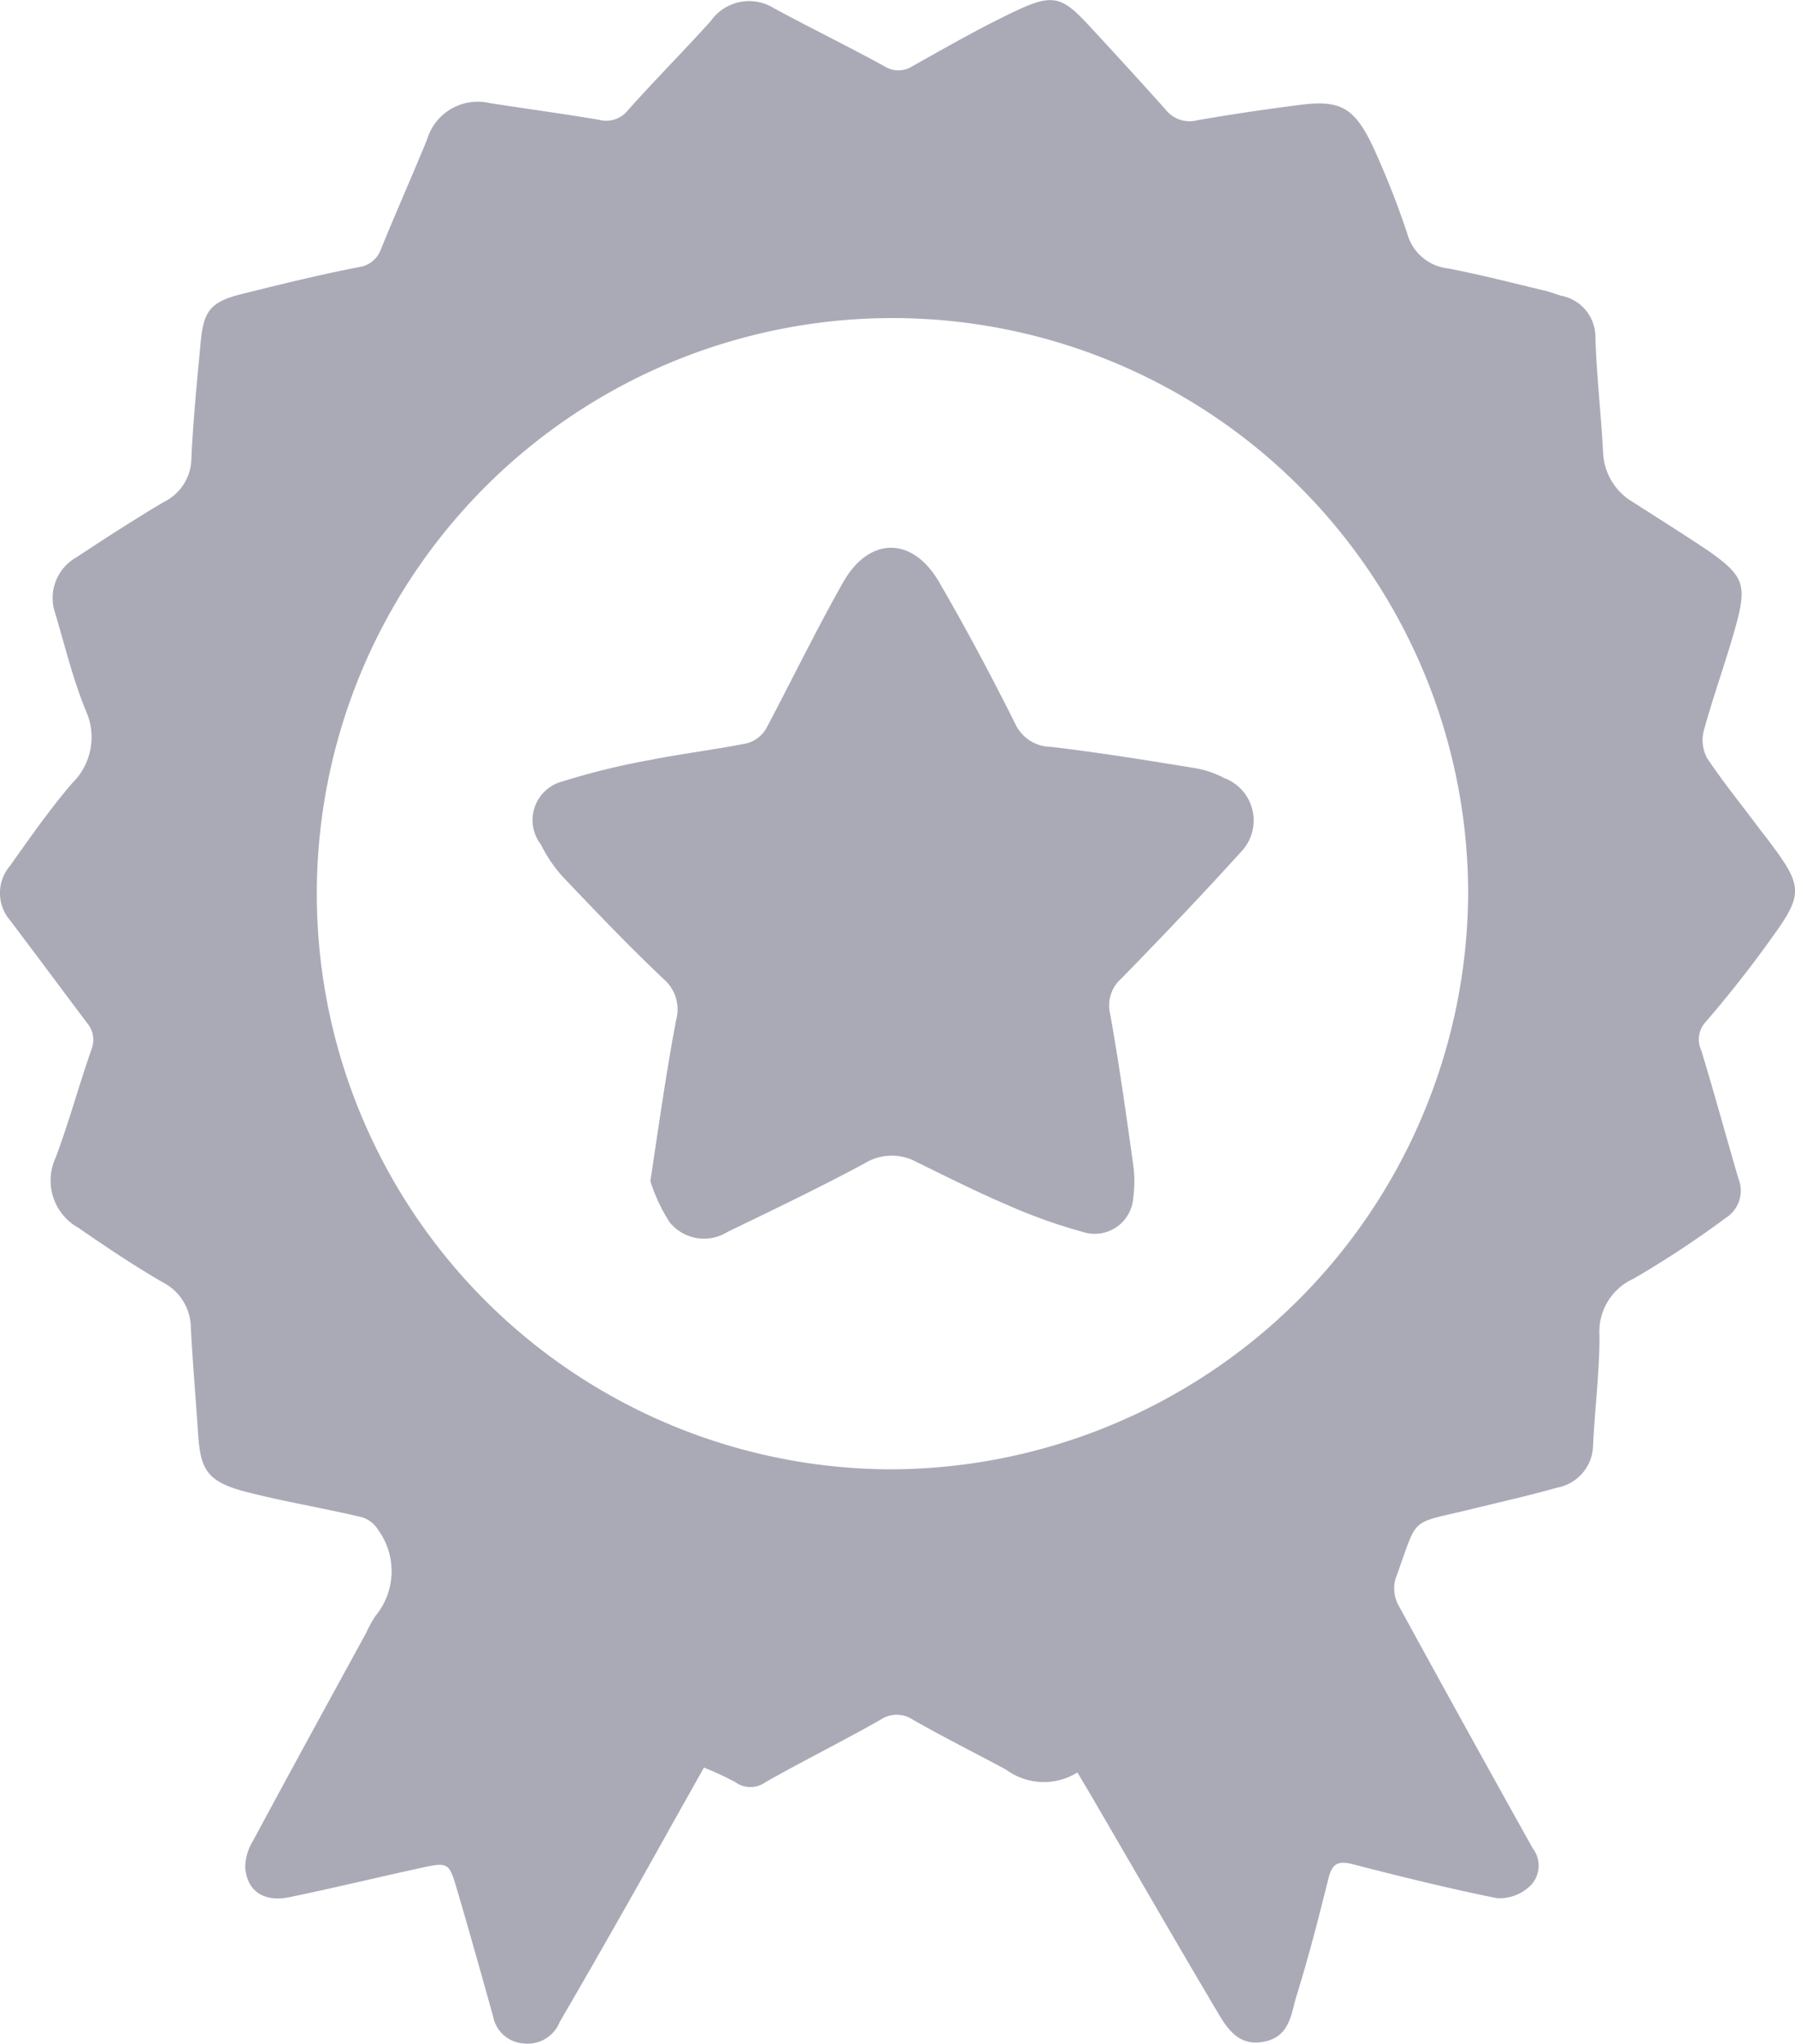 <svg id="Layer_1" data-name="Layer 1" xmlns="http://www.w3.org/2000/svg" viewBox="0 0 69.69 79.37"><defs><style>.cls-1{fill:#aaaab7;}</style></defs><path class="cls-1" d="M47.53,30.21a3.7,3.7,0,0,0-1.16-.39c-1.84-.3-3.69-.6-5.55-.82a1.55,1.55,0,0,1-1.41-.91c-.93-1.86-1.91-3.7-2.95-5.49s-2.72-1.76-3.72,0-2,3.81-3,5.7a1.26,1.26,0,0,1-.74.56c-1.25.25-2.52.4-3.77.65a27.93,27.93,0,0,0-3.39.83A1.55,1.55,0,0,0,21,32.79,5.55,5.55,0,0,0,21.81,34c1.29,1.36,2.59,2.72,3.94,4a1.56,1.56,0,0,1,.5,1.61c-.38,2-.66,4-1,6.25A6.67,6.67,0,0,0,26,47.46a1.72,1.72,0,0,0,2.25.37c1.78-.86,3.57-1.72,5.32-2.66a2,2,0,0,1,2-.06c1.15.56,2.29,1.14,3.46,1.64a20.92,20.92,0,0,0,3,1.08A1.5,1.5,0,0,0,44,46.48a4.63,4.63,0,0,0,0-1.23c-.28-2-.55-3.94-.9-5.89A1.38,1.38,0,0,1,43.53,38c1.56-1.6,3.11-3.22,4.61-4.88A1.76,1.76,0,0,0,47.53,30.21Z"/><path class="cls-1" d="M68.79,36.41c1.22-1.68,1.2-2-.05-3.67-.15-.21-.31-.4-.46-.6-.67-.9-1.38-1.77-2-2.7a1.46,1.46,0,0,1-.13-1.07c.37-1.36.86-2.69,1.24-4.06.44-1.6.31-1.94-1-2.88-1-.67-2-1.3-3-1.94a2.34,2.34,0,0,1-1.15-1.91c-.08-1.49-.25-3-.3-4.45a1.63,1.63,0,0,0-1.34-1.65c-.22-.07-.43-.15-.65-.2-1.25-.3-2.49-.62-3.74-.86a1.85,1.85,0,0,1-1.58-1.37,33.49,33.49,0,0,0-1.36-3.43C52.55,4.14,52,3.87,50.41,4.08c-1.31.17-2.62.36-3.93.59a1.19,1.19,0,0,1-1.24-.43c-1-1.12-2-2.21-3-3.29S40.86-.24,39.51.39s-2.75,1.43-4.1,2.19a1,1,0,0,1-1.06,0c-1.42-.78-2.88-1.49-4.3-2.26A1.82,1.82,0,0,0,27.6.81C26.53,2,25.43,3.1,24.38,4.28a1.08,1.08,0,0,1-1.13.37C21.83,4.41,20.4,4.22,19,4a2.05,2.05,0,0,0-2.42,1.42c-.58,1.41-1.2,2.81-1.78,4.23a1.06,1.06,0,0,1-.86.72c-1.55.3-3.08.68-4.61,1.06-1.16.3-1.43.65-1.54,1.87-.14,1.5-.29,3-.36,4.51a1.9,1.9,0,0,1-1.07,1.68c-1.16.69-2.29,1.42-3.41,2.16a1.81,1.81,0,0,0-.81,2.15c.38,1.27.69,2.57,1.19,3.79a2.49,2.49,0,0,1-.52,2.81c-.86,1-1.65,2.13-2.43,3.23a1.62,1.62,0,0,0,0,2.09c1,1.32,2,2.67,3,4a1,1,0,0,1,.18,1c-.49,1.4-.88,2.84-1.4,4.23a2.1,2.1,0,0,0,.88,2.72c1.07.74,2.16,1.47,3.28,2.12a2,2,0,0,1,1.09,1.76c.07,1.37.19,2.73.28,4.1s.32,1.87,1.81,2.26,3,.63,4.55,1a1.12,1.12,0,0,1,.63.49,2.72,2.72,0,0,1-.11,3.35,5.25,5.25,0,0,0-.36.66c-1.47,2.69-2.94,5.37-4.39,8.07a2,2,0,0,0-.3,1c.05.92.7,1.38,1.68,1.19,1.7-.35,3.38-.76,5.08-1.13,1.14-.25,1.15-.24,1.47.85.48,1.62.93,3.25,1.39,4.88a1.29,1.29,0,0,0,1.17,1.07,1.34,1.34,0,0,0,1.42-.83Q23.91,74.76,26,71l1.33-2.37a12.46,12.46,0,0,1,1.21.56,1,1,0,0,0,1.19,0c1.47-.83,3-1.59,4.46-2.42a1.12,1.12,0,0,1,1.25,0c1.19.68,2.41,1.29,3.62,1.94a2.47,2.47,0,0,0,2.77.11l.47.79c1.61,2.76,3.2,5.53,4.83,8.28.43.72.85,1.58,1.91,1.39s1.08-1.1,1.31-1.83c.46-1.48.85-3,1.22-4.49.14-.58.35-.73.94-.58,1.86.48,3.72.94,5.6,1.32a1.7,1.7,0,0,0,1.2-.39,1.1,1.1,0,0,0,.2-1.54q-2.64-4.73-5.23-9.47a1.39,1.39,0,0,1-.1-1c.93-2.54.45-2.08,3.09-2.74,1.07-.26,2.13-.5,3.19-.8a1.7,1.7,0,0,0,1.39-1.65c.07-1.42.25-2.83.25-4.24a2.25,2.25,0,0,1,1.32-2.22A38.53,38.53,0,0,0,67,47.29a1.25,1.25,0,0,0,.5-1.51c-.49-1.66-.94-3.33-1.45-5a1,1,0,0,1,.19-1.12C67.14,38.61,68,37.52,68.79,36.41ZM34.62,57.05A22.35,22.35,0,1,1,57,34.77,22.48,22.48,0,0,1,34.62,57.05Z"/></svg>